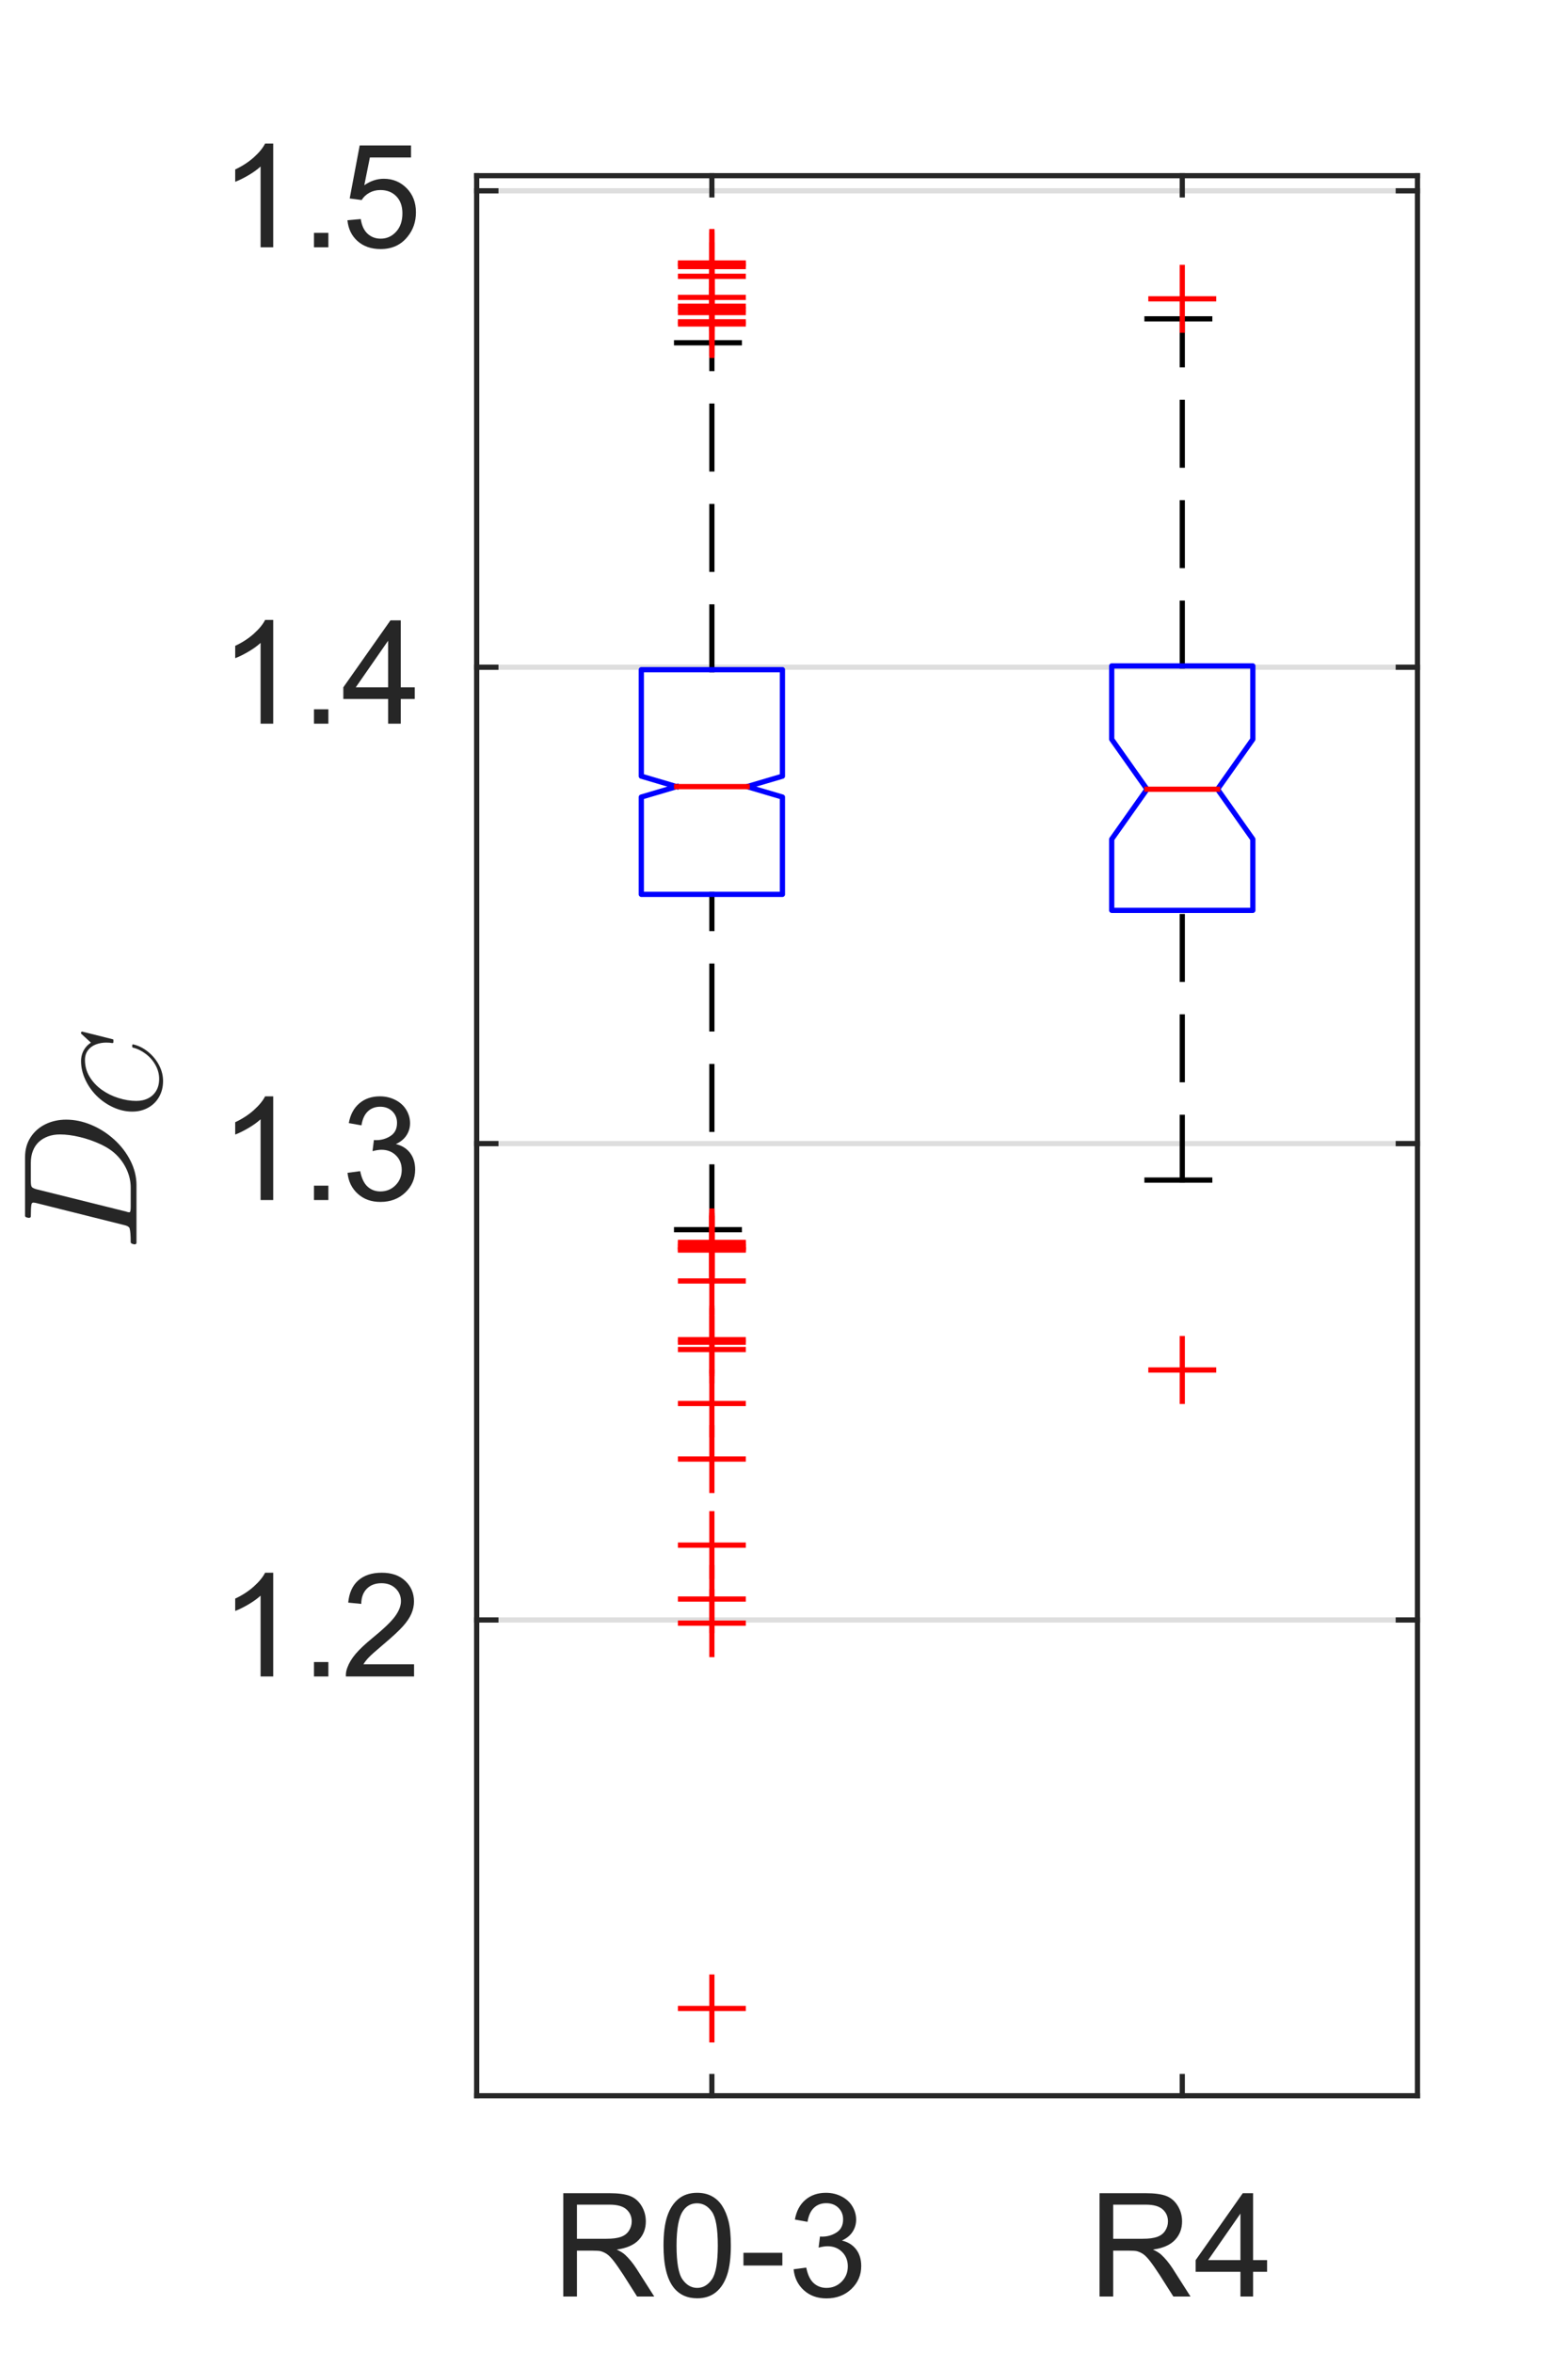 <?xml version="1.0"?>
<!DOCTYPE svg PUBLIC '-//W3C//DTD SVG 1.0//EN'
          'http://www.w3.org/TR/2001/REC-SVG-20010904/DTD/svg10.dtd'>
<svg xmlns:xlink="http://www.w3.org/1999/xlink" style="fill-opacity:1; color-rendering:auto; color-interpolation:auto; text-rendering:auto; stroke:black; stroke-linecap:square; stroke-miterlimit:10; shape-rendering:auto; stroke-opacity:1; fill:black; stroke-dasharray:none; font-weight:normal; stroke-width:1; font-family:'Dialog'; font-style:normal; stroke-linejoin:miter; font-size:12px; stroke-dashoffset:0; image-rendering:auto;" width="250" height="375" xmlns="http://www.w3.org/2000/svg"
><rect width="100%" height="100%" fill="#333333" stroke="none"/><!--Generated by the Batik Graphics2D SVG Generator--><defs id="genericDefs"
  /><g
  ><defs id="defs1"
    ><clipPath clipPathUnits="userSpaceOnUse" id="clipPath1"
      ><path d="M0 0 L250 0 L250 375 L0 375 L0 0 Z"
      /></clipPath
    ></defs
    ><g style="fill:white; stroke:white;"
    ><rect x="0" y="0" width="250" style="clip-path:url(#clipPath1); stroke:none;" height="375"
    /></g
    ><g style="fill:white; text-rendering:optimizeSpeed; color-rendering:optimizeSpeed; image-rendering:optimizeSpeed; shape-rendering:crispEdges; stroke:white; color-interpolation:sRGB;"
    ><rect x="0" width="250" height="375" y="0" style="stroke:none;"
      /><path style="stroke:none;" d="M76 334 L226 334 L226 28 L76 28 Z"
    /></g
    ><g style="stroke-linecap:butt; fill-opacity:0.149; fill:rgb(38,38,38); text-rendering:geometricPrecision; image-rendering:optimizeQuality; color-rendering:optimizeQuality; stroke-linejoin:round; stroke:rgb(38,38,38); color-interpolation:linearRGB; stroke-width:0.833; stroke-opacity:0.149;"
    ><line y2="258.177" style="fill:none;" x1="226" x2="76" y1="258.177"
      /><line y2="182.256" style="fill:none;" x1="226" x2="76" y1="182.256"
      /><line y2="106.334" style="fill:none;" x1="226" x2="76" y1="106.334"
      /><line y2="30.412" style="fill:none;" x1="226" x2="76" y1="30.412"
      /><line x1="76" x2="226" y1="334" style="stroke-linecap:square; fill-opacity:1; fill:none; stroke-opacity:1;" y2="334"
      /><line x1="76" x2="226" y1="28" style="stroke-linecap:square; fill-opacity:1; fill:none; stroke-opacity:1;" y2="28"
      /><line x1="113.5" x2="113.5" y1="334" style="stroke-linecap:square; fill-opacity:1; fill:none; stroke-opacity:1;" y2="330.94"
      /><line x1="188.5" x2="188.5" y1="334" style="stroke-linecap:square; fill-opacity:1; fill:none; stroke-opacity:1;" y2="330.94"
      /><line x1="113.5" x2="113.5" y1="28" style="stroke-linecap:square; fill-opacity:1; fill:none; stroke-opacity:1;" y2="31.06"
      /><line x1="188.5" x2="188.5" y1="28" style="stroke-linecap:square; fill-opacity:1; fill:none; stroke-opacity:1;" y2="31.06"
    /></g
    ><g transform="translate(113.5,342)" style="font-size:23.333px; fill:rgb(38,38,38); text-rendering:geometricPrecision; color-rendering:optimizeQuality; image-rendering:optimizeQuality; stroke:rgb(38,38,38); color-interpolation:linearRGB;"
    ><path style="stroke:none;" d="M-23.688 24 L-23.688 7.531 L-16.391 7.531 Q-14.188 7.531 -13.047 7.977 Q-11.906 8.422 -11.219 9.547 Q-10.531 10.672 -10.531 12.031 Q-10.531 13.781 -11.664 14.984 Q-12.797 16.188 -15.172 16.516 Q-14.297 16.922 -13.859 17.328 Q-12.906 18.203 -12.047 19.516 L-9.188 24 L-11.922 24 L-14.094 20.578 Q-15.062 19.094 -15.68 18.305 Q-16.297 17.516 -16.781 17.203 Q-17.266 16.891 -17.766 16.766 Q-18.141 16.688 -18.984 16.688 L-21.516 16.688 L-21.516 24 L-23.688 24 ZM-21.516 14.797 L-16.828 14.797 Q-15.344 14.797 -14.5 14.492 Q-13.656 14.188 -13.219 13.508 Q-12.781 12.828 -12.781 12.031 Q-12.781 10.859 -13.625 10.109 Q-14.469 9.359 -16.297 9.359 L-21.516 9.359 L-21.516 14.797 ZM-7.711 15.875 Q-7.711 12.953 -7.11 11.18 Q-6.508 9.406 -5.321 8.438 Q-4.133 7.469 -2.336 7.469 Q-1.024 7.469 -0.024 8 Q0.976 8.531 1.632 9.539 Q2.289 10.547 2.656 11.992 Q3.023 13.438 3.023 15.875 Q3.023 18.781 2.429 20.562 Q1.835 22.344 0.648 23.312 Q-0.539 24.281 -2.336 24.281 Q-4.727 24.281 -6.086 22.578 Q-7.711 20.516 -7.711 15.875 ZM-5.633 15.875 Q-5.633 19.938 -4.68 21.281 Q-3.727 22.625 -2.336 22.625 Q-0.946 22.625 -0 21.273 Q0.945 19.922 0.945 15.875 Q0.945 11.812 -0 10.477 Q-0.946 9.141 -2.368 9.141 Q-3.758 9.141 -4.586 10.328 Q-5.633 11.828 -5.633 15.875 ZM5.035 19.062 L5.035 17.031 L11.238 17.031 L11.238 19.062 L5.035 19.062 ZM13.033 19.656 L15.049 19.391 Q15.392 21.109 16.236 21.867 Q17.08 22.625 18.267 22.625 Q19.705 22.625 20.689 21.633 Q21.674 20.641 21.674 19.188 Q21.674 17.797 20.759 16.891 Q19.845 15.984 18.439 15.984 Q17.877 15.984 17.017 16.203 L17.236 14.438 Q17.439 14.453 17.564 14.453 Q18.861 14.453 19.892 13.781 Q20.924 13.109 20.924 11.703 Q20.924 10.594 20.174 9.859 Q19.424 9.125 18.236 9.125 Q17.049 9.125 16.267 9.867 Q15.486 10.609 15.252 12.094 L13.236 11.734 Q13.595 9.703 14.916 8.586 Q16.236 7.469 18.189 7.469 Q19.533 7.469 20.666 8.047 Q21.799 8.625 22.4 9.625 Q23.002 10.625 23.002 11.75 Q23.002 12.812 22.431 13.688 Q21.861 14.562 20.736 15.078 Q22.189 15.422 23.002 16.484 Q23.814 17.547 23.814 19.141 Q23.814 21.297 22.244 22.797 Q20.674 24.297 18.267 24.297 Q16.095 24.297 14.666 23 Q13.236 21.703 13.033 19.656 Z"
    /></g
    ><g transform="translate(188.5,342)" style="font-size:23.333px; fill:rgb(38,38,38); text-rendering:geometricPrecision; color-rendering:optimizeQuality; image-rendering:optimizeQuality; stroke:rgb(38,38,38); color-interpolation:linearRGB;"
    ><path style="stroke:none;" d="M-13.188 24 L-13.188 7.531 L-5.891 7.531 Q-3.688 7.531 -2.547 7.977 Q-1.406 8.422 -0.719 9.547 Q-0.031 10.672 -0.031 12.031 Q-0.031 13.781 -1.164 14.984 Q-2.297 16.188 -4.672 16.516 Q-3.797 16.922 -3.359 17.328 Q-2.406 18.203 -1.547 19.516 L1.312 24 L-1.422 24 L-3.594 20.578 Q-4.562 19.094 -5.18 18.305 Q-5.797 17.516 -6.281 17.203 Q-6.766 16.891 -7.266 16.766 Q-7.641 16.688 -8.484 16.688 L-11.016 16.688 L-11.016 24 L-13.188 24 ZM-11.016 14.797 L-6.328 14.797 Q-4.844 14.797 -4 14.492 Q-3.156 14.188 -2.719 13.508 Q-2.281 12.828 -2.281 12.031 Q-2.281 10.859 -3.125 10.109 Q-3.969 9.359 -5.797 9.359 L-11.016 9.359 L-11.016 14.797 ZM9.273 24 L9.273 20.062 L2.132 20.062 L2.132 18.203 L9.648 7.531 L11.289 7.531 L11.289 18.203 L13.523 18.203 L13.523 20.062 L11.289 20.062 L11.289 24 L9.273 24 ZM9.273 18.203 L9.273 10.781 L4.117 18.203 L9.273 18.203 Z"
    /></g
    ><g style="fill:rgb(38,38,38); text-rendering:geometricPrecision; image-rendering:optimizeQuality; color-rendering:optimizeQuality; stroke-linejoin:round; stroke:rgb(38,38,38); color-interpolation:linearRGB; stroke-width:0.833;"
    ><line y2="28" style="fill:none;" x1="76" x2="76" y1="334"
      /><line y2="28" style="fill:none;" x1="226" x2="226" y1="334"
      /><line y2="258.177" style="fill:none;" x1="76" x2="79.06" y1="258.177"
      /><line y2="182.256" style="fill:none;" x1="76" x2="79.06" y1="182.256"
      /><line y2="106.334" style="fill:none;" x1="76" x2="79.06" y1="106.334"
      /><line y2="30.412" style="fill:none;" x1="76" x2="79.06" y1="30.412"
      /><line y2="258.177" style="fill:none;" x1="226" x2="222.94" y1="258.177"
      /><line y2="182.256" style="fill:none;" x1="226" x2="222.94" y1="182.256"
      /><line y2="106.334" style="fill:none;" x1="226" x2="222.94" y1="106.334"
      /><line y2="30.412" style="fill:none;" x1="226" x2="222.94" y1="30.412"
    /></g
    ><g transform="translate(68,258.177)" style="font-size:23.333px; fill:rgb(38,38,38); text-rendering:geometricPrecision; color-rendering:optimizeQuality; image-rendering:optimizeQuality; stroke:rgb(38,38,38); color-interpolation:linearRGB;"
    ><path style="stroke:none;" d="M-24.438 9 L-26.453 9 L-26.453 -3.875 Q-27.188 -3.188 -28.367 -2.492 Q-29.547 -1.797 -30.5 -1.438 L-30.5 -3.406 Q-28.797 -4.203 -27.531 -5.336 Q-26.266 -6.469 -25.734 -7.531 L-24.438 -7.531 L-24.438 9 ZM-17.941 9 L-17.941 6.703 L-15.644 6.703 L-15.644 9 L-17.941 9 ZM-1.98 7.062 L-1.98 9 L-12.855 9 Q-12.886 8.266 -12.62 7.594 Q-12.214 6.484 -11.3 5.406 Q-10.386 4.328 -8.652 2.906 Q-5.964 0.719 -5.019 -0.57 Q-4.073 -1.859 -4.073 -3 Q-4.073 -4.203 -4.933 -5.031 Q-5.792 -5.859 -7.183 -5.859 Q-8.636 -5.859 -9.511 -4.984 Q-10.386 -4.109 -10.402 -2.562 L-12.48 -2.766 Q-12.261 -5.094 -10.87 -6.312 Q-9.48 -7.531 -7.136 -7.531 Q-4.761 -7.531 -3.378 -6.219 Q-1.995 -4.906 -1.995 -2.953 Q-1.995 -1.969 -2.401 -1.016 Q-2.808 -0.062 -3.745 0.992 Q-4.683 2.047 -6.87 3.891 Q-8.683 5.422 -9.198 5.961 Q-9.714 6.5 -10.058 7.062 L-1.98 7.062 Z"
    /></g
    ><g transform="translate(68,182.256)" style="font-size:23.333px; fill:rgb(38,38,38); text-rendering:geometricPrecision; color-rendering:optimizeQuality; image-rendering:optimizeQuality; stroke:rgb(38,38,38); color-interpolation:linearRGB;"
    ><path style="stroke:none;" d="M-24.438 9 L-26.453 9 L-26.453 -3.875 Q-27.188 -3.188 -28.367 -2.492 Q-29.547 -1.797 -30.5 -1.438 L-30.5 -3.406 Q-28.797 -4.203 -27.531 -5.336 Q-26.266 -6.469 -25.734 -7.531 L-24.438 -7.531 L-24.438 9 ZM-17.941 9 L-17.941 6.703 L-15.644 6.703 L-15.644 9 L-17.941 9 ZM-12.589 4.656 L-10.573 4.391 Q-10.23 6.109 -9.386 6.867 Q-8.542 7.625 -7.355 7.625 Q-5.917 7.625 -4.933 6.633 Q-3.948 5.641 -3.948 4.188 Q-3.948 2.797 -4.862 1.891 Q-5.777 0.984 -7.183 0.984 Q-7.745 0.984 -8.605 1.203 L-8.386 -0.562 Q-8.183 -0.547 -8.058 -0.547 Q-6.761 -0.547 -5.73 -1.219 Q-4.698 -1.891 -4.698 -3.297 Q-4.698 -4.406 -5.448 -5.141 Q-6.198 -5.875 -7.386 -5.875 Q-8.573 -5.875 -9.355 -5.133 Q-10.136 -4.391 -10.37 -2.906 L-12.386 -3.266 Q-12.027 -5.297 -10.706 -6.414 Q-9.386 -7.531 -7.433 -7.531 Q-6.089 -7.531 -4.956 -6.953 Q-3.823 -6.375 -3.222 -5.375 Q-2.62 -4.375 -2.62 -3.25 Q-2.62 -2.188 -3.191 -1.312 Q-3.761 -0.438 -4.886 0.078 Q-3.433 0.422 -2.62 1.484 Q-1.808 2.547 -1.808 4.141 Q-1.808 6.297 -3.378 7.797 Q-4.948 9.297 -7.355 9.297 Q-9.527 9.297 -10.956 8 Q-12.386 6.703 -12.589 4.656 Z"
    /></g
    ><g transform="translate(68,106.334)" style="font-size:23.333px; fill:rgb(38,38,38); text-rendering:geometricPrecision; color-rendering:optimizeQuality; image-rendering:optimizeQuality; stroke:rgb(38,38,38); color-interpolation:linearRGB;"
    ><path style="stroke:none;" d="M-24.438 9 L-26.453 9 L-26.453 -3.875 Q-27.188 -3.188 -28.367 -2.492 Q-29.547 -1.797 -30.5 -1.438 L-30.5 -3.406 Q-28.797 -4.203 -27.531 -5.336 Q-26.266 -6.469 -25.734 -7.531 L-24.438 -7.531 L-24.438 9 ZM-17.941 9 L-17.941 6.703 L-15.644 6.703 L-15.644 9 L-17.941 9 ZM-6.12 9 L-6.12 5.062 L-13.261 5.062 L-13.261 3.203 L-5.745 -7.469 L-4.105 -7.469 L-4.105 3.203 L-1.87 3.203 L-1.87 5.062 L-4.105 5.062 L-4.105 9 L-6.12 9 ZM-6.12 3.203 L-6.12 -4.219 L-11.277 3.203 L-6.12 3.203 Z"
    /></g
    ><g transform="translate(68,30.412)" style="font-size:23.333px; fill:rgb(38,38,38); text-rendering:geometricPrecision; color-rendering:optimizeQuality; image-rendering:optimizeQuality; stroke:rgb(38,38,38); color-interpolation:linearRGB;"
    ><path style="stroke:none;" d="M-24.438 9 L-26.453 9 L-26.453 -3.875 Q-27.188 -3.188 -28.367 -2.492 Q-29.547 -1.797 -30.5 -1.438 L-30.5 -3.406 Q-28.797 -4.203 -27.531 -5.336 Q-26.266 -6.469 -25.734 -7.531 L-24.438 -7.531 L-24.438 9 ZM-17.941 9 L-17.941 6.703 L-15.644 6.703 L-15.644 9 L-17.941 9 ZM-12.605 4.688 L-10.48 4.5 Q-10.245 6.062 -9.386 6.844 Q-8.527 7.625 -7.308 7.625 Q-5.855 7.625 -4.847 6.523 Q-3.839 5.422 -3.839 3.594 Q-3.839 1.875 -4.808 0.875 Q-5.777 -0.125 -7.355 -0.125 Q-8.323 -0.125 -9.112 0.312 Q-9.902 0.75 -10.339 1.469 L-12.245 1.219 L-10.652 -7.234 L-2.464 -7.234 L-2.464 -5.312 L-9.027 -5.312 L-9.917 -0.891 Q-8.433 -1.922 -6.808 -1.922 Q-4.652 -1.922 -3.167 -0.422 Q-1.683 1.078 -1.683 3.422 Q-1.683 5.656 -2.995 7.281 Q-4.573 9.281 -7.308 9.281 Q-9.558 9.281 -10.98 8.023 Q-12.402 6.766 -12.605 4.688 Z"
    /></g
    ><g transform="translate(31,181) rotate(-90)" style="font-size:25.667px; fill:rgb(38,38,38); text-rendering:geometricPrecision; image-rendering:optimizeQuality; color-rendering:optimizeQuality; font-family:'mwa_cmmi10'; stroke:rgb(38,38,38); color-interpolation:linearRGB;"
    ><path style="stroke:none;" d="M-17.064 -9.24 Q-17.314 -9.24 -17.314 -9.584 Q-17.299 -9.646 -17.259 -9.803 Q-17.22 -9.959 -17.15 -10.06 Q-17.08 -10.162 -16.986 -10.162 Q-15.392 -10.162 -14.767 -10.334 Q-14.439 -10.443 -14.283 -11.037 L-10.705 -25.318 Q-10.658 -25.568 -10.658 -25.662 Q-10.658 -25.943 -10.97 -25.99 Q-11.455 -26.084 -12.845 -26.084 Q-13.095 -26.084 -13.095 -26.428 Q-13.08 -26.49 -13.049 -26.654 Q-13.017 -26.818 -12.947 -26.912 Q-12.877 -27.006 -12.767 -27.006 L-3.424 -27.006 Q-1.611 -27.006 -0.252 -26.123 Q1.108 -25.24 1.834 -23.748 Q2.561 -22.256 2.561 -20.443 Q2.561 -18.459 1.733 -16.467 Q0.905 -14.475 -0.58 -12.826 Q-2.064 -11.178 -3.97 -10.209 Q-5.877 -9.24 -7.877 -9.24 L-17.064 -9.24 ZM-12.205 -10.365 Q-12.205 -10.162 -11.314 -10.162 L-8.283 -10.162 Q-6.845 -10.162 -5.494 -10.756 Q-4.142 -11.35 -3.095 -12.396 Q-2.111 -13.365 -1.369 -14.951 Q-0.627 -16.537 -0.212 -18.264 Q0.202 -19.99 0.202 -21.443 Q0.202 -22.49 -0.111 -23.342 Q-0.423 -24.193 -0.986 -24.803 Q-1.548 -25.412 -2.4 -25.748 Q-3.252 -26.084 -4.314 -26.084 L-7.173 -26.084 Q-7.877 -26.084 -8.111 -25.967 Q-8.345 -25.849 -8.533 -25.193 L-12.08 -10.928 Q-12.205 -10.615 -12.205 -10.365 Z"
      /><path style="stroke:none;" d="M5.545 -9.281 Q5.545 -8.187 5.967 -7.367 Q6.389 -6.546 7.178 -6.085 Q7.967 -5.625 9.061 -5.625 Q10.186 -5.625 11.24 -6.203 Q12.295 -6.781 13.037 -7.757 Q13.78 -8.734 14.045 -9.828 Q14.076 -9.921 14.186 -9.921 L14.405 -9.921 Q14.483 -9.921 14.522 -9.874 Q14.561 -9.828 14.561 -9.765 Q14.561 -9.749 14.545 -9.718 Q14.248 -8.468 13.358 -7.375 Q12.467 -6.281 11.24 -5.64 Q10.014 -5 8.717 -5 Q7.311 -5 6.194 -5.632 Q5.076 -6.265 4.459 -7.39 Q3.842 -8.515 3.842 -9.921 Q3.842 -11.437 4.514 -12.921 Q5.186 -14.406 6.326 -15.562 Q7.467 -16.718 8.936 -17.398 Q10.405 -18.078 11.905 -18.078 Q12.498 -18.078 13.045 -17.898 Q13.592 -17.718 14.061 -17.351 Q14.53 -16.984 14.826 -16.5 L16.248 -18.046 Q16.248 -18.078 16.326 -18.078 L16.436 -18.078 Q16.514 -18.078 16.553 -18.015 Q16.592 -17.953 16.592 -17.89 L15.373 -13.031 Q15.373 -12.921 15.233 -12.921 L14.905 -12.921 Q14.764 -12.921 14.764 -13.109 Q14.842 -13.515 14.842 -14.062 Q14.842 -14.937 14.545 -15.718 Q14.248 -16.5 13.615 -16.976 Q12.983 -17.453 12.076 -17.453 Q10.608 -17.453 9.389 -16.71 Q8.17 -15.968 7.319 -14.773 Q6.467 -13.578 6.006 -12.109 Q5.545 -10.64 5.545 -9.281 Z"
    /></g
    ><g style="stroke-linecap:butt; text-rendering:geometricPrecision; image-rendering:optimizeQuality; color-rendering:optimizeQuality; stroke-linejoin:bevel; stroke-dasharray:10,6; color-interpolation:linearRGB; stroke-width:0.833; stroke-miterlimit:1;"
    ><line y2="54.632" style="fill:none;" x1="113.5" x2="113.5" y1="106.729"
      /><line y2="50.814" style="fill:none;" x1="188.5" x2="188.5" y1="106.129"
      /><line y2="142.537" style="fill:none;" x1="113.5" x2="113.5" y1="195.977"
      /><line y2="145.081" style="fill:none;" x1="188.5" x2="188.5" y1="188.07"
      /><line x1="107.875" x2="119.125" y1="54.632" style="fill:none; stroke-linejoin:round; stroke-dasharray:none; stroke-miterlimit:10;" y2="54.632"
      /><line x1="182.875" x2="194.125" y1="50.814" style="fill:none; stroke-linejoin:round; stroke-dasharray:none; stroke-miterlimit:10;" y2="50.814"
      /><line x1="107.875" x2="119.125" y1="195.977" style="fill:none; stroke-linejoin:round; stroke-dasharray:none; stroke-miterlimit:10;" y2="195.977"
      /><line x1="182.875" x2="194.125" y1="188.07" style="fill:none; stroke-linejoin:round; stroke-dasharray:none; stroke-miterlimit:10;" y2="188.07"
    /></g
    ><g style="stroke-linecap:butt; fill:blue; text-rendering:geometricPrecision; image-rendering:optimizeQuality; color-rendering:optimizeQuality; stroke-linejoin:round; stroke:blue; color-interpolation:linearRGB; stroke-width:0.833;"
    ><path d="M107.875 125.364 L102.25 123.7 L102.25 106.729 L124.75 106.729 L124.75 123.7 L119.125 125.364 L124.75 127.029 L124.75 142.537 L102.25 142.537 L102.25 127.029 L107.875 125.364" style="fill:none; fill-rule:evenodd;"
      /><path d="M182.875 125.781 L177.25 117.819 L177.25 106.129 L199.75 106.129 L199.75 117.819 L194.125 125.781 L199.75 133.742 L199.75 145.081 L177.25 145.081 L177.25 133.742 L182.875 125.781" style="fill:none; fill-rule:evenodd;"
      /><line x1="107.875" x2="119.125" y1="125.364" style="fill:none; stroke:red;" y2="125.364"
      /><line x1="182.875" x2="194.125" y1="125.781" style="fill:none; stroke:red;" y2="125.781"
      /><path d="M0 -5 L0 5 M-5 0 L5 0" style="fill:none; stroke:red; stroke-linejoin:miter;" transform="translate(113.5,320.091)"
      /><path d="M0 -5 L0 5 M-5 0 L5 0" style="fill:none; stroke:red; stroke-linejoin:miter;" transform="translate(113.5,258.686)"
      /><path d="M0 -5 L0 5 M-5 0 L5 0" style="fill:none; stroke:red; stroke-linejoin:miter;" transform="translate(113.5,254.844)"
      /><path d="M0 -5 L0 5 M-5 0 L5 0" style="fill:none; stroke:red; stroke-linejoin:miter;" transform="translate(113.5,246.248)"
      /><path d="M0 -5 L0 5 M-5 0 L5 0" style="fill:none; stroke:red; stroke-linejoin:miter;" transform="translate(113.5,232.529)"
      /><path d="M0 -5 L0 5 M-5 0 L5 0" style="fill:none; stroke:red; stroke-linejoin:miter;" transform="translate(113.5,223.677)"
      /><path d="M0 -5 L0 5 M-5 0 L5 0" style="fill:none; stroke:red; stroke-linejoin:miter;" transform="translate(113.5,215.07)"
      /><path d="M0 -5 L0 5 M-5 0 L5 0" style="fill:none; stroke:red; stroke-linejoin:miter;" transform="translate(113.5,213.908)"
      /><path d="M0 -5 L0 5 M-5 0 L5 0" style="fill:none; stroke:red; stroke-linejoin:miter;" transform="translate(113.5,213.502)"
      /><path d="M0 -5 L0 5 M-5 0 L5 0" style="fill:none; stroke:red; stroke-linejoin:miter;" transform="translate(113.5,204.148)"
      /><path d="M0 -5 L0 5 M-5 0 L5 0" style="fill:none; stroke:red; stroke-linejoin:miter;" transform="translate(113.5,199.225)"
      /><path d="M0 -5 L0 5 M-5 0 L5 0" style="fill:none; stroke:red; stroke-linejoin:miter;" transform="translate(113.5,199.157)"
      /><path d="M0 -5 L0 5 M-5 0 L5 0" style="fill:none; stroke:red; stroke-linejoin:miter;" transform="translate(113.5,199.026)"
      /><path d="M0 -5 L0 5 M-5 0 L5 0" style="fill:none; stroke:red; stroke-linejoin:miter;" transform="translate(113.5,198.774)"
      /><path d="M0 -5 L0 5 M-5 0 L5 0" style="fill:none; stroke:red; stroke-linejoin:miter;" transform="translate(113.5,198.677)"
      /><path d="M0 -5 L0 5 M-5 0 L5 0" style="fill:none; stroke:red; stroke-linejoin:miter;" transform="translate(113.5,198.188)"
      /><path d="M0 -5 L0 5 M-5 0 L5 0" style="fill:none; stroke:red; stroke-linejoin:miter;" transform="translate(113.5,198.001)"
      /><path d="M0 -5 L0 5 M-5 0 L5 0" style="fill:none; stroke:red; stroke-linejoin:miter;" transform="translate(113.5,51.632)"
      /><path d="M0 -5 L0 5 M-5 0 L5 0" style="fill:none; stroke:red; stroke-linejoin:miter;" transform="translate(113.5,51.292)"
      /><path d="M0 -5 L0 5 M-5 0 L5 0" style="fill:none; stroke:red; stroke-linejoin:miter;" transform="translate(113.5,49.817)"
      /><path d="M0 -5 L0 5 M-5 0 L5 0" style="fill:none; stroke:red; stroke-linejoin:miter;" transform="translate(113.5,49.321)"
      /><path d="M0 -5 L0 5 M-5 0 L5 0" style="fill:none; stroke:red; stroke-linejoin:miter;" transform="translate(113.5,48.805)"
      /><path d="M0 -5 L0 5 M-5 0 L5 0" style="fill:none; stroke:red; stroke-linejoin:miter;" transform="translate(113.5,47.398)"
      /><path d="M0 -5 L0 5 M-5 0 L5 0" style="fill:none; stroke:red; stroke-linejoin:miter;" transform="translate(113.5,44.038)"
      /><path d="M0 -5 L0 5 M-5 0 L5 0" style="fill:none; stroke:red; stroke-linejoin:miter;" transform="translate(113.5,42.484)"
      /><path d="M0 -5 L0 5 M-5 0 L5 0" style="fill:none; stroke:red; stroke-linejoin:miter;" transform="translate(113.5,42.081)"
      /><path d="M0 -5 L0 5 M-5 0 L5 0" style="fill:none; stroke:red; stroke-linejoin:miter;" transform="translate(113.5,41.909)"
      /><path d="M0 -5 L0 5 M-5 0 L5 0" style="fill:none; stroke:red; stroke-linejoin:miter;" transform="translate(188.5,218.337)"
      /><path d="M0 -5 L0 5 M-5 0 L5 0" style="fill:none; stroke:red; stroke-linejoin:miter;" transform="translate(188.5,47.626)"
    /></g
  ></g
></svg
>
